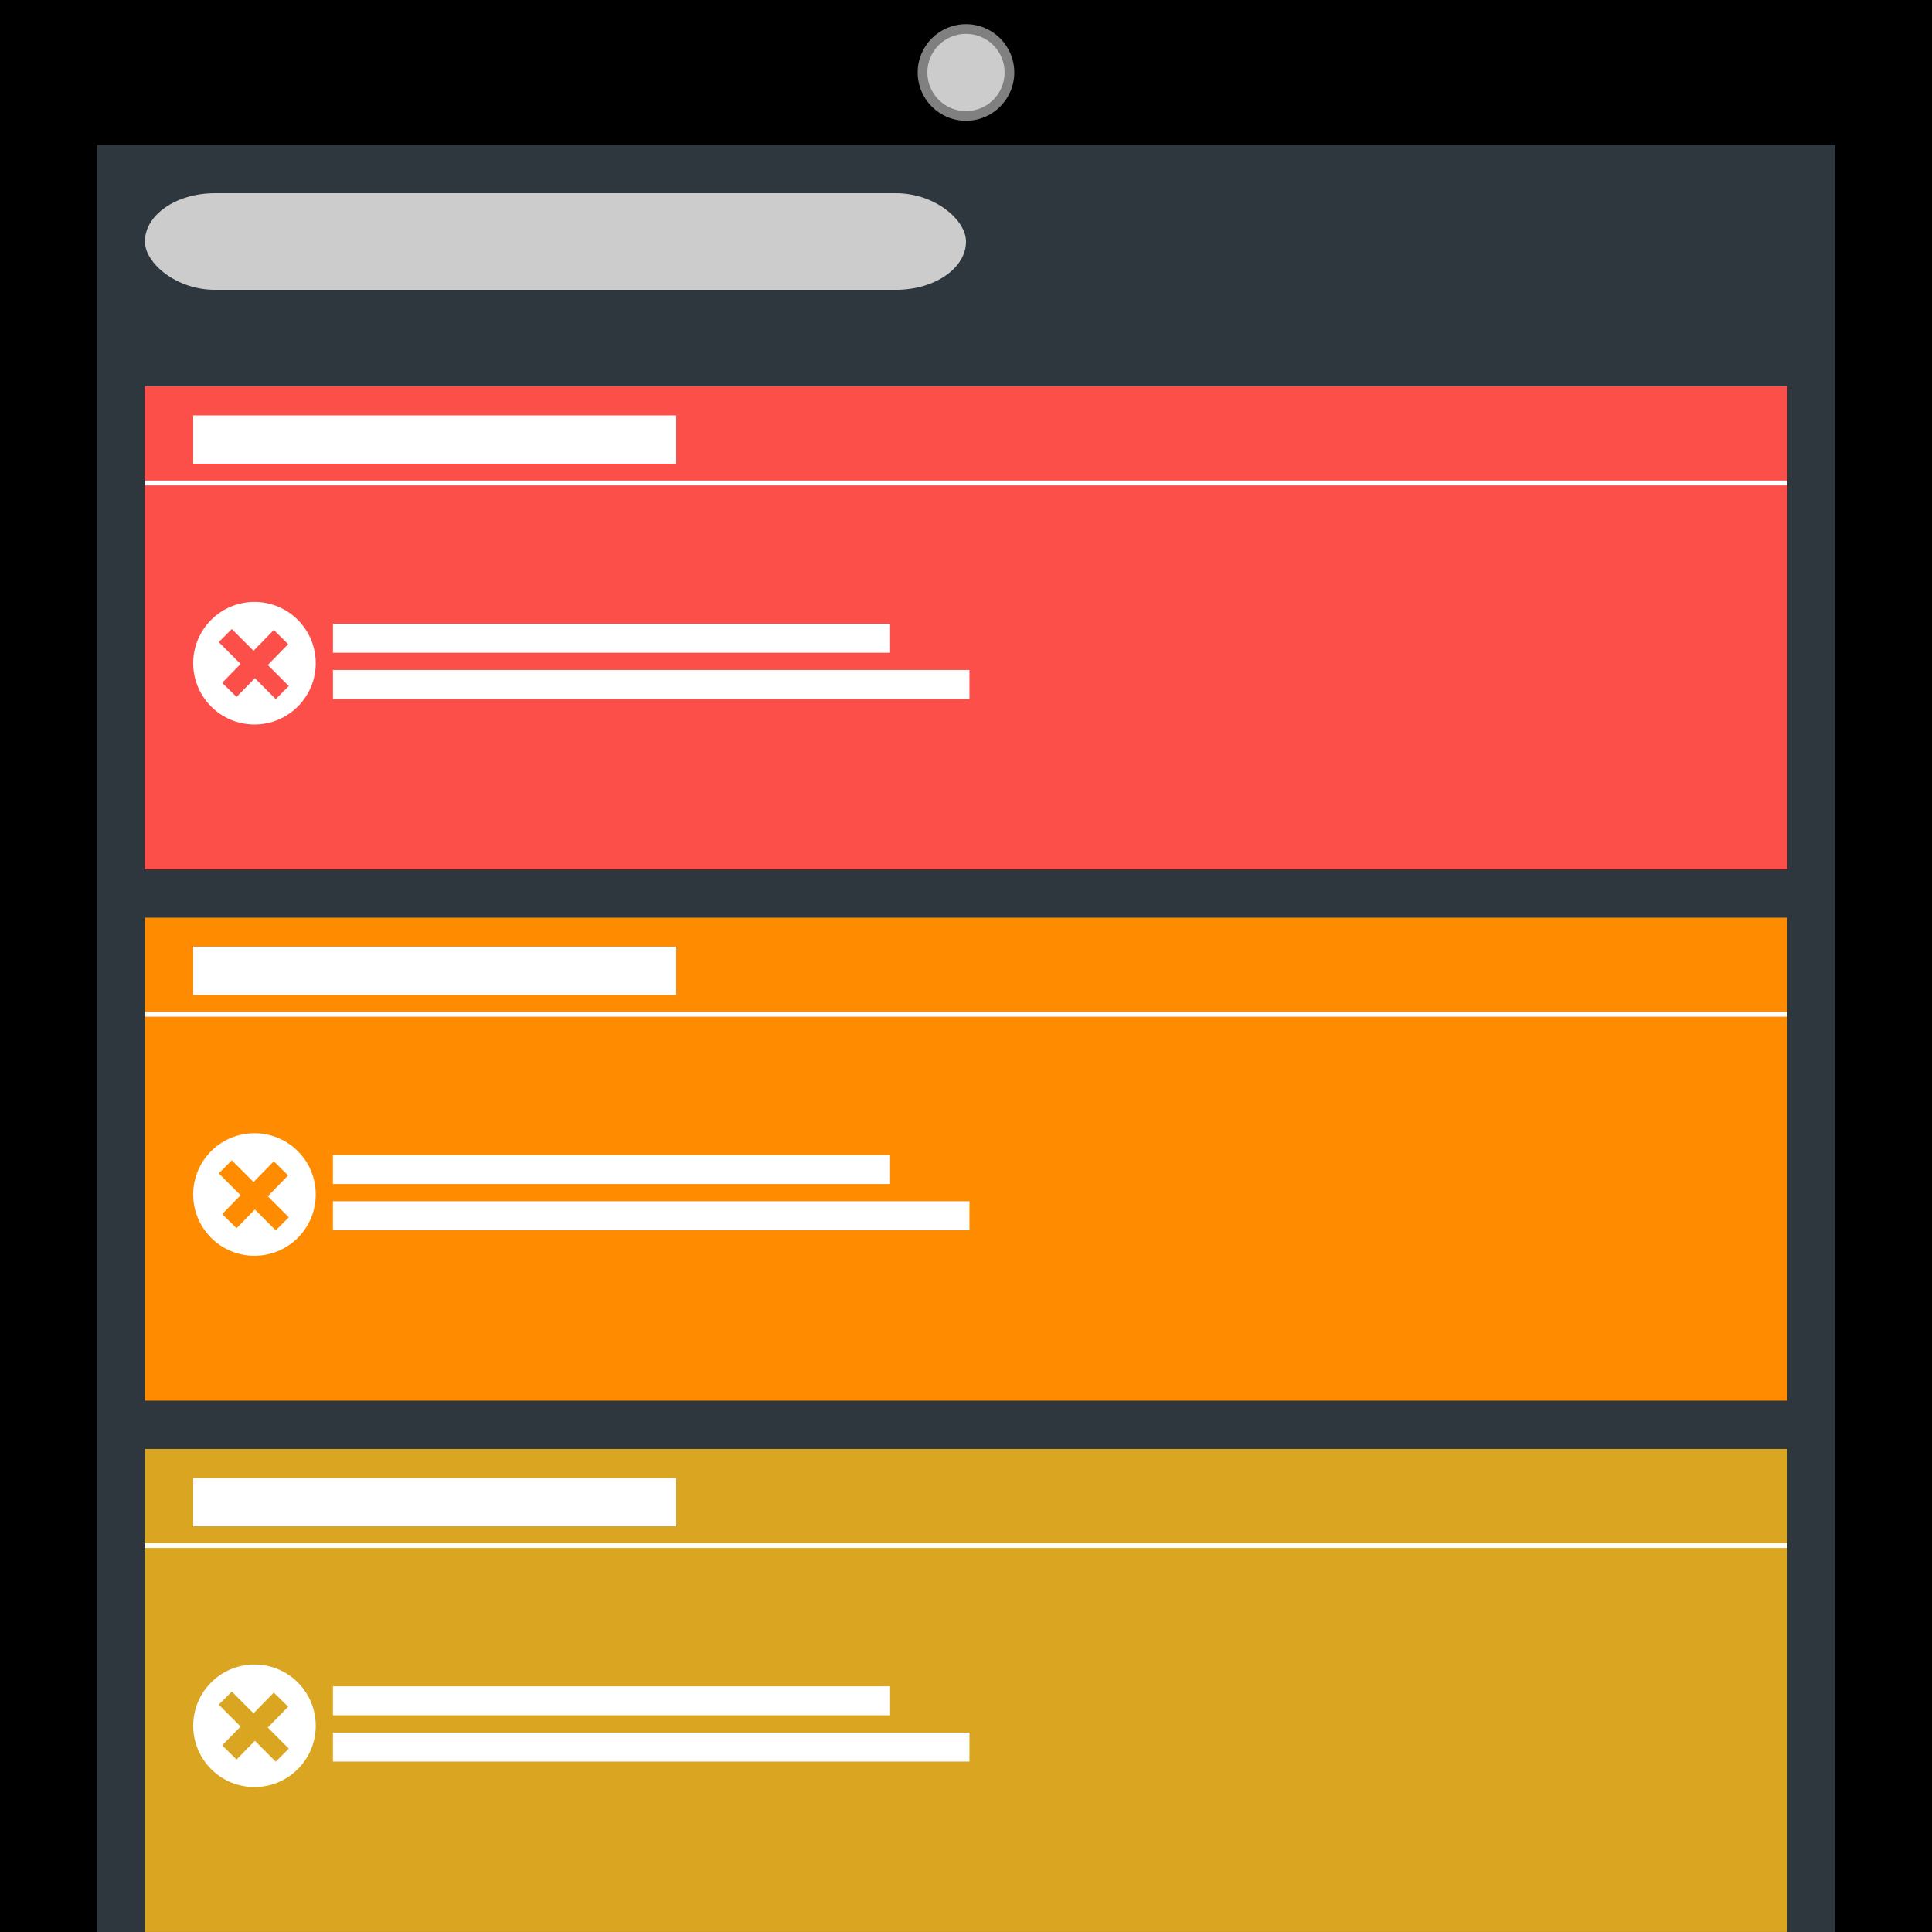 <?xml version="1.0" encoding="UTF-8" standalone="no"?>
<!-- Created with Inkscape (http://www.inkscape.org/) -->

<svg
   xmlns:dc="http://purl.org/dc/elements/1.1/"
   xmlns:cc="http://creativecommons.org/ns#"
   xmlns:rdf="http://www.w3.org/1999/02/22-rdf-syntax-ns#"
   xmlns:svg="http://www.w3.org/2000/svg"
   xmlns="http://www.w3.org/2000/svg"
   xmlns:sodipodi="http://sodipodi.sourceforge.net/DTD/sodipodi-0.dtd"
   xmlns:inkscape="http://www.inkscape.org/namespaces/inkscape"
   width="200"
   height="200"
   viewBox="0 0 52.917 52.917"
   version="1.1"
   id="svg8"
   inkscape:version="0.92.0 r15299"
   sodipodi:docname="alert.svg"
   inkscape:export-filename="D:\Desktop\background.png"
   inkscape:export-xdpi="96"
   inkscape:export-ydpi="96">
  <defs
     id="defs2">
    <marker
       inkscape:isstock="true"
       style="overflow:visible"
       id="marker14714"
       refX="0.0"
       refY="0.0"
       orient="auto"
       inkscape:stockid="TriangleOutM">
      <path
         transform="scale(0.4)"
         style="fill-rule:evenodd;stroke:#000000;stroke-width:1pt;stroke-opacity:1;fill:#000000;fill-opacity:1"
         d="M 5.77,0.0 L -2.88,5.0 L -2.88,-5.0 L 5.77,0.0 z "
         id="path14712" />
    </marker>
    <marker
       inkscape:isstock="true"
       style="overflow:visible"
       id="marker14710"
       refX="0.0"
       refY="0.0"
       orient="auto"
       inkscape:stockid="TriangleInM">
      <path
         transform="scale(-0.4)"
         style="fill-rule:evenodd;stroke:#000000;stroke-width:1pt;stroke-opacity:1;fill:#000000;fill-opacity:1"
         d="M 5.77,0.0 L -2.88,5.0 L -2.88,-5.0 L 5.77,0.0 z "
         id="path14708" />
    </marker>
    <marker
       inkscape:isstock="true"
       style="overflow:visible"
       id="marker5253"
       refX="0.0"
       refY="0.0"
       orient="auto"
       inkscape:stockid="TriangleOutM">
      <path
         transform="scale(0.4)"
         style="fill-rule:evenodd;stroke:#000000;stroke-width:1pt;stroke-opacity:1;fill:#000000;fill-opacity:1"
         d="M 5.77,0.0 L -2.88,5.0 L -2.88,-5.0 L 5.77,0.0 z "
         id="path5251" />
    </marker>
    <marker
       inkscape:isstock="true"
       style="overflow:visible"
       id="marker5249"
       refX="0.0"
       refY="0.0"
       orient="auto"
       inkscape:stockid="TriangleInM">
      <path
         transform="scale(-0.4)"
         style="fill-rule:evenodd;stroke:#000000;stroke-width:1pt;stroke-opacity:1;fill:#000000;fill-opacity:1"
         d="M 5.77,0.0 L -2.88,5.0 L -2.88,-5.0 L 5.77,0.0 z "
         id="path5247" />
    </marker>
    <marker
       inkscape:stockid="Arrow2Mstart"
       orient="auto"
       refY="0.0"
       refX="0.0"
       id="Arrow2Mstart"
       style="overflow:visible"
       inkscape:isstock="true">
      <path
         id="path4605"
         style="fill-rule:evenodd;stroke-width:0.625;stroke-linejoin:round;stroke:#000000;stroke-opacity:1;fill:#000000;fill-opacity:1"
         d="M 8.719,4.034 L -2.207,0.016 L 8.719,-4.002 C 6.973,-1.63 6.983,1.616 8.719,4.034 z "
         transform="scale(0.6) translate(0,0)" />
    </marker>
    <marker
       inkscape:stockid="Arrow1Mend"
       orient="auto"
       refY="0.0"
       refX="0.0"
       id="Arrow1Mend"
       style="overflow:visible;"
       inkscape:isstock="true">
      <path
         id="path4590"
         d="M 0.0,0.0 L 5.0,-5.0 L -12.5,0.0 L 5.0,5.0 L 0.0,0.0 z "
         style="fill-rule:evenodd;stroke:#000000;stroke-width:1pt;stroke-opacity:1;fill:#000000;fill-opacity:1"
         transform="scale(0.4) rotate(180) translate(10,0)" />
    </marker>
    <marker
       inkscape:stockid="Arrow1Lend"
       orient="auto"
       refY="0.0"
       refX="0.0"
       id="Arrow1Lend"
       style="overflow:visible;"
       inkscape:isstock="true">
      <path
         id="path4584"
         d="M 0.0,0.0 L 5.0,-5.0 L -12.5,0.0 L 5.0,5.0 L 0.0,0.0 z "
         style="fill-rule:evenodd;stroke:#000000;stroke-width:1pt;stroke-opacity:1;fill:#000000;fill-opacity:1"
         transform="scale(0.8) rotate(180) translate(12.5,0)" />
    </marker>
  </defs>
  <sodipodi:namedview
     id="base"
     pagecolor="#ffffff"
     bordercolor="#666666"
     borderopacity="1.0"
     inkscape:pageopacity="0.0"
     inkscape:pageshadow="2"
     inkscape:zoom="1.979899"
     inkscape:cx="-75.340328"
     inkscape:cy="124.61395"
     inkscape:document-units="px"
     inkscape:current-layer="layer2"
     showgrid="false"
     units="px"
     showguides="true"
     inkscape:guide-bbox="true"
     inkscape:measure-start="0,0"
     inkscape:measure-end="0,0"
     inkscape:window-width="1920"
     inkscape:window-height="1017"
     inkscape:window-x="-8"
     inkscape:window-y="3"
     inkscape:window-maximized="1">
    <sodipodi:guide
       position="-0.067,32.741"
       orientation="1,0"
       id="guide4492"
       inkscape:locked="false" />
    <sodipodi:guide
       position="27.195,52.986"
       orientation="0,1"
       id="guide4494"
       inkscape:locked="false" />
    <sodipodi:guide
       position="14.032,0"
       orientation="0,1"
       id="guide4496"
       inkscape:locked="false" />
    <sodipodi:guide
       position="52.919,22.718"
       orientation="1,0"
       id="guide4498"
       inkscape:locked="false" />
    <sodipodi:guide
       position="2.646,0"
       orientation="1,0"
       id="guide4500"
       inkscape:locked="false"
       inkscape:label="170"
       inkscape:color="rgb(0,0,255)" />
    <sodipodi:guide
       position="50.271,0"
       orientation="1,0"
       id="guide4502"
       inkscape:locked="false"
       inkscape:label=""
       inkscape:color="rgb(0,0,255)" />
    <sodipodi:guide
       position="0,48.948"
       orientation="0,1"
       id="guide4504"
       inkscape:locked="false"
       inkscape:label=""
       inkscape:color="rgb(0,0,255)" />
    <sodipodi:guide
       position="3.969,22.206"
       orientation="1,0"
       id="guide4503"
       inkscape:locked="false"
       inkscape:label=""
       inkscape:color="rgb(0,0,255)" />
    <sodipodi:guide
       position="48.948,0"
       orientation="1,0"
       id="guide4505"
       inkscape:locked="false"
       inkscape:label=""
       inkscape:color="rgb(0,0,255)" />
    <sodipodi:guide
       position="-7.749,47.625"
       orientation="0,1"
       id="guide4517"
       inkscape:locked="false"
       inkscape:label=""
       inkscape:color="rgb(0,0,255)" />
    <sodipodi:guide
       position="5.292,27.462"
       orientation="1,0"
       id="guide5472"
       inkscape:locked="false"
       inkscape:label=""
       inkscape:color="rgb(0,0,255)" />
    <sodipodi:guide
       position="0,39.688"
       orientation="0,1"
       id="guide5474"
       inkscape:locked="false"
       inkscape:label=""
       inkscape:color="rgb(0,0,255)" />
  </sodipodi:namedview>
  <g
     inkscape:label="Camada 1"
     inkscape:groupmode="layer"
     id="layer1"
     transform="translate(0,-244.083)"
     sodipodi:insensitive="true">
    <rect
       style="fill:#000000;fill-opacity:1;stroke:none;stroke-width:0.497;stroke-miterlimit:3;stroke-dasharray:none;stroke-opacity:1"
       id="rect4488"
       width="52.991"
       height="52.996"
       x="-0.067"
       y="244.009" />
    <rect
       style="fill:#2e373e;fill-opacity:1;stroke:none;stroke-width:2.159;stroke-miterlimit:3;stroke-dasharray:none;stroke-opacity:1"
       id="rect4506"
       width="47.625"
       height="48.948"
       x="2.646"
       y="248.052" />
    <circle
       style="fill:#808080;fill-opacity:1;stroke:none;stroke-width:0.209;stroke-miterlimit:3;stroke-dasharray:none;stroke-opacity:1"
       id="path4508"
       cx="26.458"
       cy="246.068"
       r="1.323" />
    <circle
       cy="246.068"
       cx="26.458"
       id="circle4510"
       style="fill:#cccccc;fill-opacity:1;stroke:none;stroke-width:0.167;stroke-miterlimit:3;stroke-dasharray:none;stroke-opacity:1"
       r="1.058" />
  </g>
  <g
     inkscape:groupmode="layer"
     id="layer2"
     inkscape:label="Camada 2">
    <rect
       style="fill:#cccccc;fill-opacity:1;stroke:none;stroke-width:0.851;stroke-miterlimit:4;stroke-dasharray:none;stroke-opacity:1"
       id="rect4515"
       width="22.49"
       height="2.646"
       x="3.969"
       y="5.292"
       rx="1.915"
       ry="1.453" />
    <g
       id="g5486"
       transform="matrix(0.243,0.243,-0.223,0.223,5.711,2.478)"
       style="fill:#c83737;stroke:none" />
    <g
       id="g5534">
      <rect
         y="10.583"
         x="3.969"
         height="13.229"
         width="44.979"
         id="rect4519"
         style="fill:#fd4f4a;fill-opacity:1;stroke:none;stroke-width:1.304;stroke-miterlimit:4;stroke-dasharray:none;stroke-opacity:1" />
      <rect
         y="11.377"
         x="5.292"
         height="1.323"
         width="13.229"
         id="rect4541"
         style="fill:#ffffff;fill-opacity:1;stroke:none;stroke-width:0.661;stroke-miterlimit:4;stroke-dasharray:none;stroke-opacity:1" />
      <path
         inkscape:connector-curvature="0"
         id="path5476"
         d="M 3.969,13.229 H 48.948"
         style="fill:none;stroke:#ffffff;stroke-width:0.132;stroke-linecap:butt;stroke-linejoin:miter;stroke-opacity:1;stroke-miterlimit:4;stroke-dasharray:none" />
      <circle
         transform="rotate(45)"
         r="1.641"
         cy="7.916"
         cx="17.773"
         id="path5478"
         style="fill:#ffffff;fill-opacity:1;stroke:#ffffff;stroke-width:0.075;stroke-miterlimit:4;stroke-dasharray:none;stroke-opacity:1" />
      <rect
         style="fill:#fd4f4a;stroke:none;fill-opacity:1;stroke-width:0.132;stroke-miterlimit:4;stroke-dasharray:none;stroke-opacity:1"
         id="rect5480"
         width="6.426"
         height="1.606"
         x="31.663"
         y="31.643"
         transform="matrix(0.243,0.243,-0.223,0.223,5.711,2.478)" />
      <rect
         y="33.783"
         x="-35.921"
         height="1.606"
         width="6.426"
         id="rect5482"
         style="fill:#fd4f4a;stroke:none;fill-opacity:1;stroke-width:0.132;stroke-miterlimit:4;stroke-dasharray:none;stroke-opacity:1"
         transform="matrix(0.22,-0.225,0.245,0.241,5.711,2.478)" />
      <rect
         style="fill:#ffffff;fill-opacity:1;stroke:none;stroke-width:0.55;stroke-miterlimit:4;stroke-dasharray:none;stroke-opacity:1"
         id="rect5488"
         width="15.261"
         height="0.794"
         x="9.119"
         y="17.084" />
      <rect
         y="18.351"
         x="9.119"
         height="0.794"
         width="17.434"
         id="rect5490"
         style="fill:#ffffff;fill-opacity:1;stroke:none;stroke-width:0.588;stroke-miterlimit:4;stroke-dasharray:none;stroke-opacity:1" />
    </g>
    <g
       id="g5552">
      <rect
         style="fill:#fd4f4a;fill-opacity:1;stroke:none;stroke-width:1.304;stroke-miterlimit:4;stroke-dasharray:none;stroke-opacity:1"
         id="rect5536"
         width="44.979"
         height="13.229"
         x="3.969"
         y="10.583" />
      <rect
         style="fill:#ffffff;fill-opacity:1;stroke:none;stroke-width:0.661;stroke-miterlimit:4;stroke-dasharray:none;stroke-opacity:1"
         id="rect5538"
         width="13.229"
         height="1.323"
         x="5.292"
         y="11.377" />
      <path
         style="fill:none;stroke:#ffffff;stroke-width:0.132;stroke-linecap:butt;stroke-linejoin:miter;stroke-opacity:1;stroke-miterlimit:4;stroke-dasharray:none"
         d="M 3.969,13.229 H 48.948"
         id="path5540"
         inkscape:connector-curvature="0" />
      <circle
         style="fill:#ffffff;fill-opacity:1;stroke:#ffffff;stroke-width:0.075;stroke-miterlimit:4;stroke-dasharray:none;stroke-opacity:1"
         id="circle5542"
         cx="17.773"
         cy="7.916"
         r="1.641"
         transform="rotate(45)" />
      <rect
         transform="matrix(0.243,0.243,-0.223,0.223,5.711,2.478)"
         y="31.643"
         x="31.663"
         height="1.606"
         width="6.426"
         id="rect5544"
         style="fill:#fd4f4a;stroke:none;fill-opacity:1;stroke-width:0.132;stroke-miterlimit:4;stroke-dasharray:none;stroke-opacity:1" />
      <rect
         transform="matrix(0.22,-0.225,0.245,0.241,5.711,2.478)"
         style="fill:#fd4f4a;stroke:none;fill-opacity:1;stroke-width:0.132;stroke-miterlimit:4;stroke-dasharray:none;stroke-opacity:1"
         id="rect5546"
         width="6.426"
         height="1.606"
         x="-35.921"
         y="33.783" />
      <rect
         y="17.084"
         x="9.119"
         height="0.794"
         width="15.261"
         id="rect5548"
         style="fill:#ffffff;fill-opacity:1;stroke:none;stroke-width:0.55;stroke-miterlimit:4;stroke-dasharray:none;stroke-opacity:1" />
      <rect
         style="fill:#ffffff;fill-opacity:1;stroke:none;stroke-width:0.588;stroke-miterlimit:4;stroke-dasharray:none;stroke-opacity:1"
         id="rect5550"
         width="17.434"
         height="0.794"
         x="9.119"
         y="18.351" />
    </g>
    <g
       id="g5575"
       transform="translate(9.2279053e-8,14.552)">
      <rect
         y="10.583"
         x="3.969"
         height="13.229"
         width="44.979"
         id="rect5559"
         style="fill:#ff8c00;fill-opacity:1;stroke:none;stroke-width:1.304;stroke-miterlimit:4;stroke-dasharray:none;stroke-opacity:1" />
      <rect
         y="11.377"
         x="5.292"
         height="1.323"
         width="13.229"
         id="rect5561"
         style="fill:#ffffff;fill-opacity:1;stroke:none;stroke-width:0.661;stroke-miterlimit:4;stroke-dasharray:none;stroke-opacity:1" />
      <path
         inkscape:connector-curvature="0"
         id="path5563"
         d="M 3.969,13.229 H 48.948"
         style="fill:none;stroke:#ffffff;stroke-width:0.132;stroke-linecap:butt;stroke-linejoin:miter;stroke-miterlimit:4;stroke-dasharray:none;stroke-opacity:1" />
      <circle
         transform="rotate(45)"
         r="1.641"
         cy="7.916"
         cx="17.773"
         id="circle5565"
         style="fill:#ffffff;fill-opacity:1;stroke:#ffffff;stroke-width:0.075;stroke-miterlimit:4;stroke-dasharray:none;stroke-opacity:1" />
      <rect
         style="fill:#ff8c00;fill-opacity:1;stroke:none;stroke-width:0.132;stroke-miterlimit:4;stroke-dasharray:none;stroke-opacity:1"
         id="rect5567"
         width="6.426"
         height="1.606"
         x="31.663"
         y="31.643"
         transform="matrix(0.243,0.243,-0.223,0.223,5.711,2.478)" />
      <rect
         y="33.783"
         x="-35.921"
         height="1.606"
         width="6.426"
         id="rect5569"
         style="fill:#ff8c00;fill-opacity:1;stroke:none;stroke-width:0.132;stroke-miterlimit:4;stroke-dasharray:none;stroke-opacity:1"
         transform="matrix(0.22,-0.225,0.245,0.241,5.711,2.478)" />
      <rect
         style="fill:#ffffff;fill-opacity:1;stroke:none;stroke-width:0.55;stroke-miterlimit:4;stroke-dasharray:none;stroke-opacity:1"
         id="rect5571"
         width="15.261"
         height="0.794"
         x="9.119"
         y="17.084" />
      <rect
         y="18.351"
         x="9.119"
         height="0.794"
         width="17.434"
         id="rect5573"
         style="fill:#ffffff;fill-opacity:1;stroke:none;stroke-width:0.588;stroke-miterlimit:4;stroke-dasharray:none;stroke-opacity:1" />
    </g>
    <g
       transform="translate(-9.3823242e-7,29.104)"
       id="g5593">
      <rect
         style="fill:#daa520;fill-opacity:1;stroke:none;stroke-width:1.304;stroke-miterlimit:4;stroke-dasharray:none;stroke-opacity:1"
         id="rect5577"
         width="44.979"
         height="13.229"
         x="3.969"
         y="10.583" />
      <rect
         style="fill:#ffffff;fill-opacity:1;stroke:none;stroke-width:0.661;stroke-miterlimit:4;stroke-dasharray:none;stroke-opacity:1"
         id="rect5579"
         width="13.229"
         height="1.323"
         x="5.292"
         y="11.377" />
      <path
         style="fill:none;stroke:#ffffff;stroke-width:0.132;stroke-linecap:butt;stroke-linejoin:miter;stroke-miterlimit:4;stroke-dasharray:none;stroke-opacity:1"
         d="M 3.969,13.229 H 48.948"
         id="path5581"
         inkscape:connector-curvature="0" />
      <circle
         style="fill:#ffffff;fill-opacity:1;stroke:#ffffff;stroke-width:0.075;stroke-miterlimit:4;stroke-dasharray:none;stroke-opacity:1"
         id="circle5583"
         cx="17.773"
         cy="7.916"
         r="1.641"
         transform="rotate(45)" />
      <rect
         transform="matrix(0.243,0.243,-0.223,0.223,5.711,2.478)"
         y="31.643"
         x="31.663"
         height="1.606"
         width="6.426"
         id="rect5585"
         style="fill:#daa520;fill-opacity:1;stroke:none;stroke-width:0.132;stroke-miterlimit:4;stroke-dasharray:none;stroke-opacity:1" />
      <rect
         transform="matrix(0.22,-0.225,0.245,0.241,5.711,2.478)"
         style="fill:#daa520;fill-opacity:1;stroke:none;stroke-width:0.132;stroke-miterlimit:4;stroke-dasharray:none;stroke-opacity:1"
         id="rect5587"
         width="6.426"
         height="1.606"
         x="-35.921"
         y="33.783" />
      <rect
         y="17.084"
         x="9.119"
         height="0.794"
         width="15.261"
         id="rect5589"
         style="fill:#ffffff;fill-opacity:1;stroke:none;stroke-width:0.55;stroke-miterlimit:4;stroke-dasharray:none;stroke-opacity:1" />
      <rect
         style="fill:#ffffff;fill-opacity:1;stroke:none;stroke-width:0.588;stroke-miterlimit:4;stroke-dasharray:none;stroke-opacity:1"
         id="rect5591"
         width="17.434"
         height="0.794"
         x="9.119"
         y="18.351" />
    </g>
  </g>
</svg>
